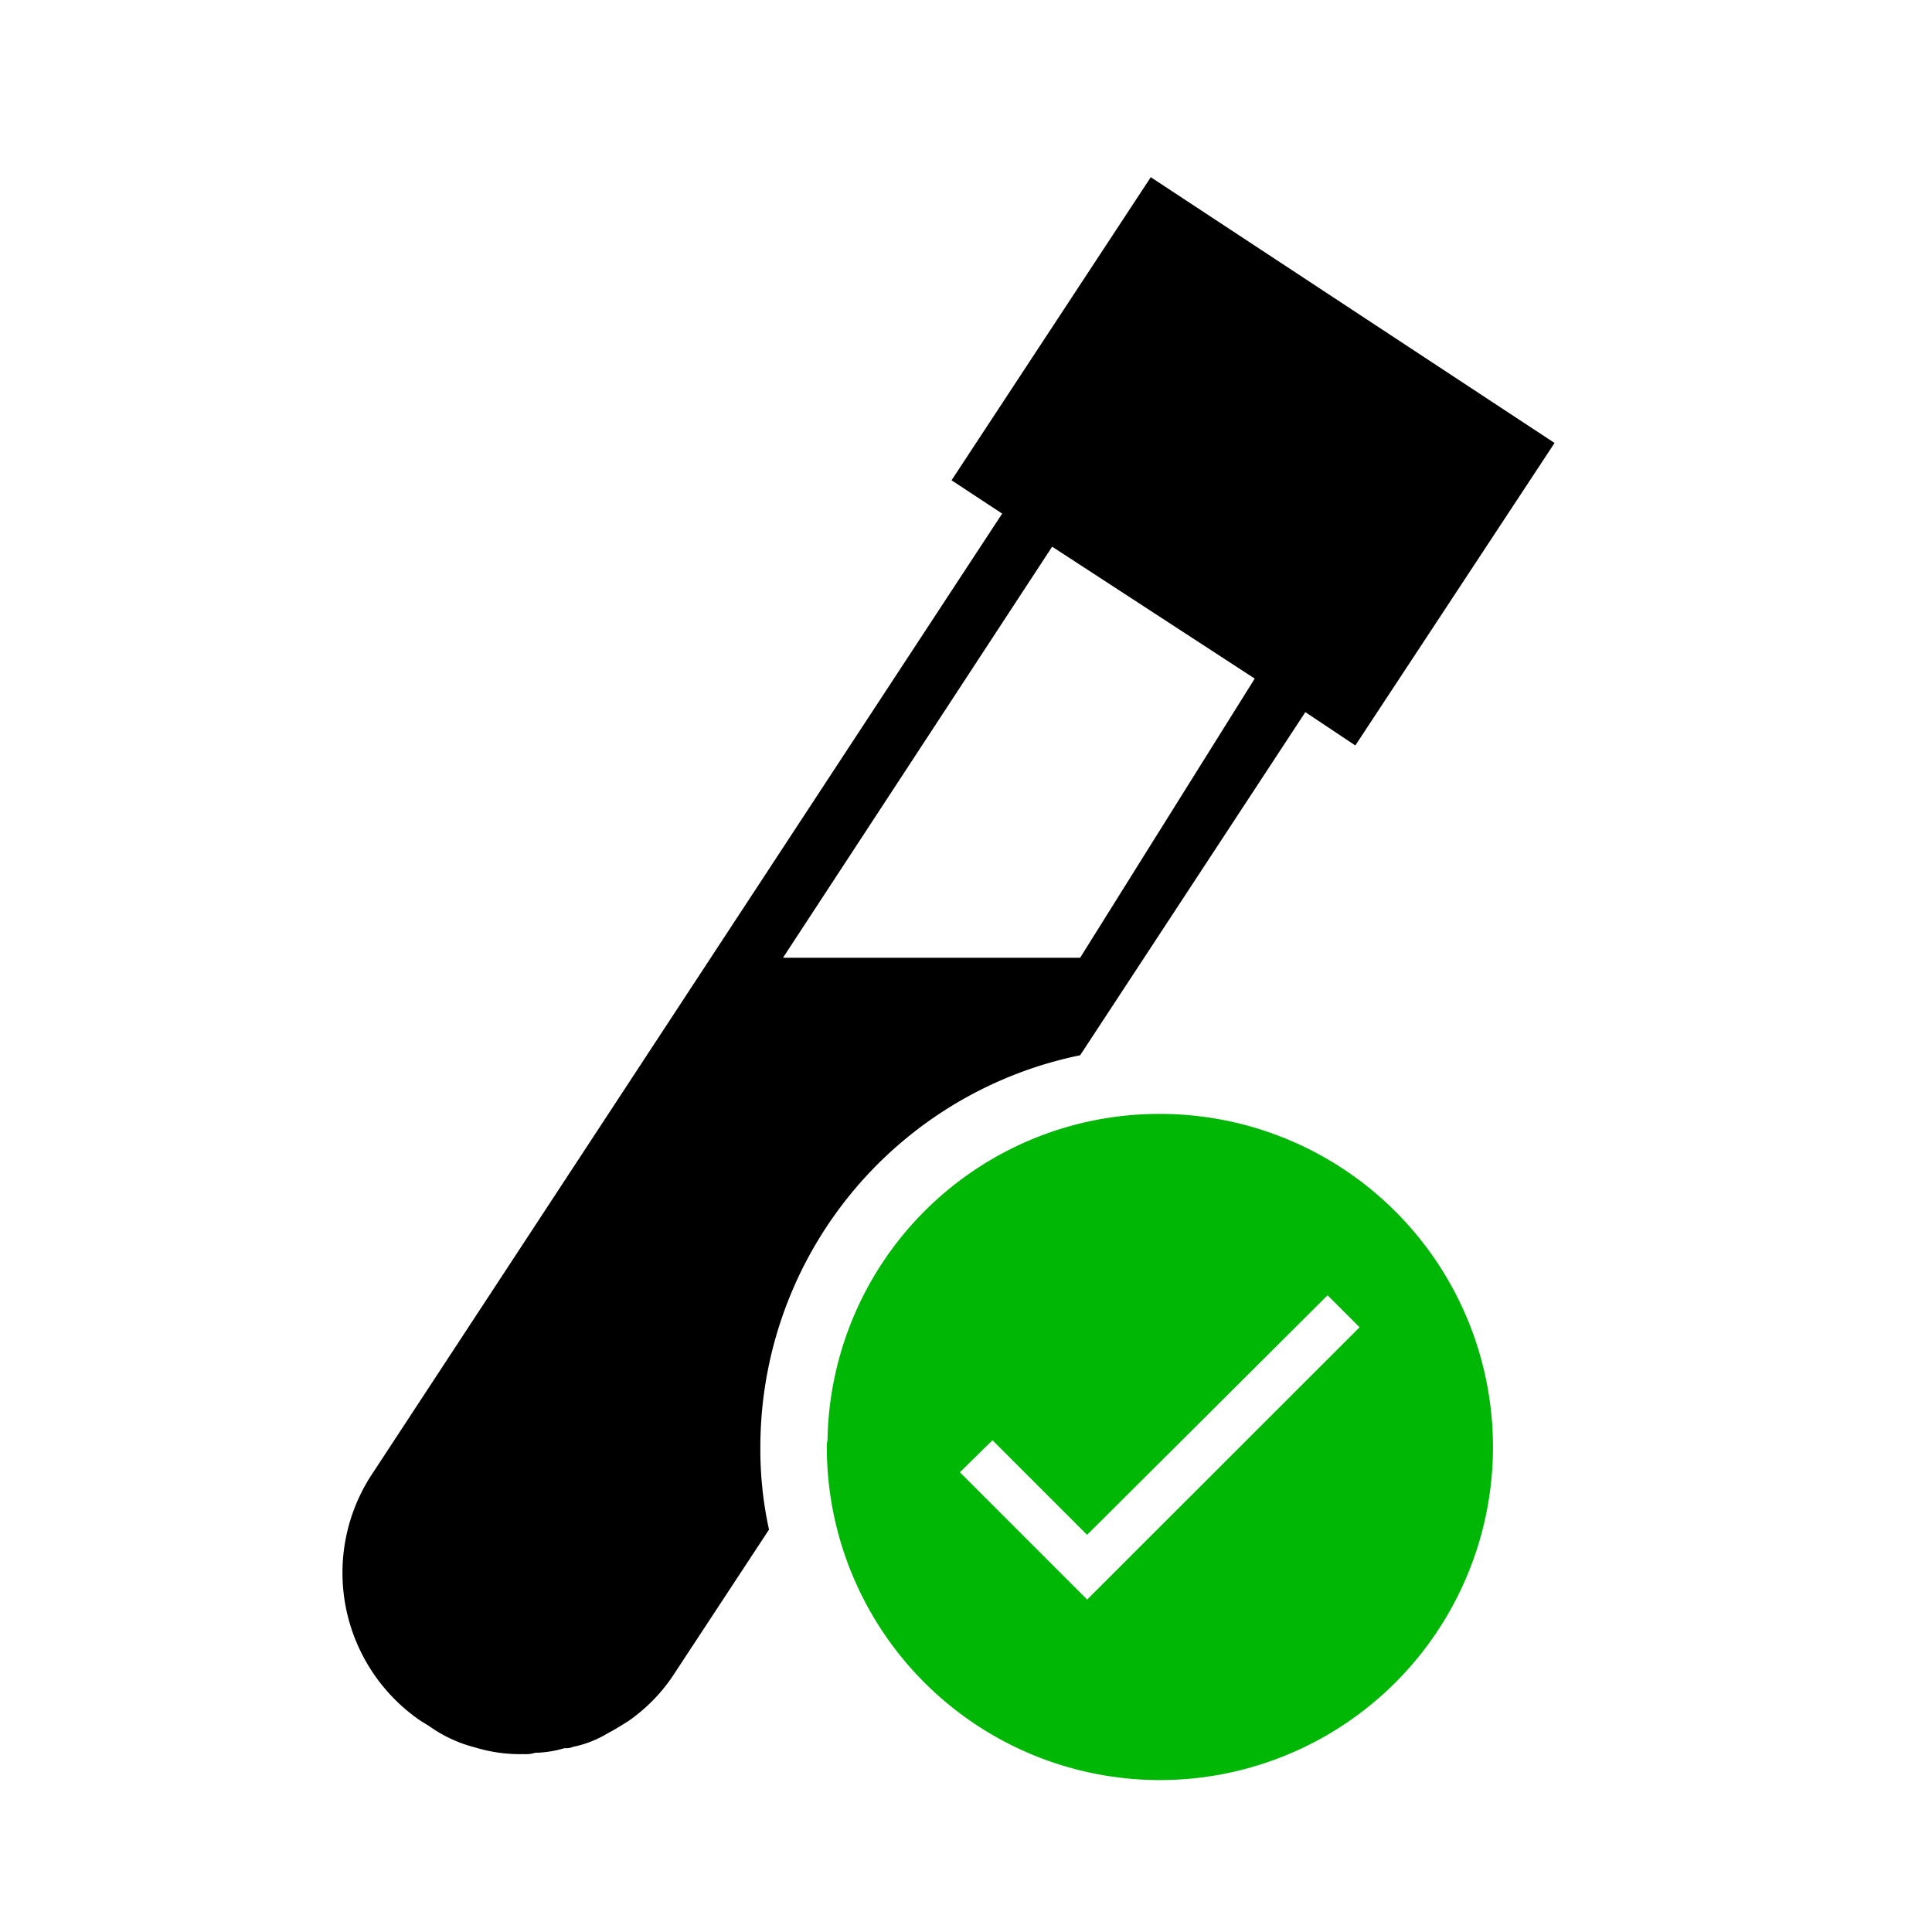 <svg xmlns="http://www.w3.org/2000/svg" xmlns:xlink="http://www.w3.org/1999/xlink" width="25" height="25" viewBox="0 0 25 25">
  <defs>
    <clipPath id="clip-path">
      <rect width="25" height="25" fill="none"/>
    </clipPath>
  </defs>
  <g id="labs_received" clip-path="url(#clip-path)">
    <rect id="Rectangle_16" data-name="Rectangle 16" width="25" height="25" fill="none"/>
    <path id="Path_31" data-name="Path 31" d="M512.6,251.66l-2.578,3.922.655.431-8.138,12.405a2.321,2.321,0,0,0,.612,3.216l.112.069a1.779,1.779,0,0,0,.595.276,1.982,1.982,0,0,0,.629.086.4.4,0,0,0,.147-.017,1.4,1.4,0,0,0,.379-.06.237.237,0,0,0,.112-.017,1.409,1.409,0,0,0,.457-.181c.086-.043.164-.095.25-.147a2.219,2.219,0,0,0,.621-.647l1.207-1.836a4.837,4.837,0,0,1-.112-1.069,5.178,5.178,0,0,1,4.138-5.069l2.914-4.44.647.431,2.578-3.914Zm-.914,10.1h-3.845l3.483-5.319,2.621,1.707Z" transform="translate(-497.709 -249.367)"/>
    <g id="Group_105" data-name="Group 105" transform="translate(10.698 14.414)">
      <path id="Path_96" data-name="Path 96" d="M513.72,265.72a4.292,4.292,0,0,0-4.3,4.224.293.293,0,0,0-.009.086,4.31,4.31,0,1,0,4.31-4.31Zm-.94,6.284-1.647-1.647.422-.414,1.224,1.224,3.112-3.1.414.414Z" transform="translate(-509.41 -265.72)" fill="#00b705"/>
    </g>
  </g>
</svg>
